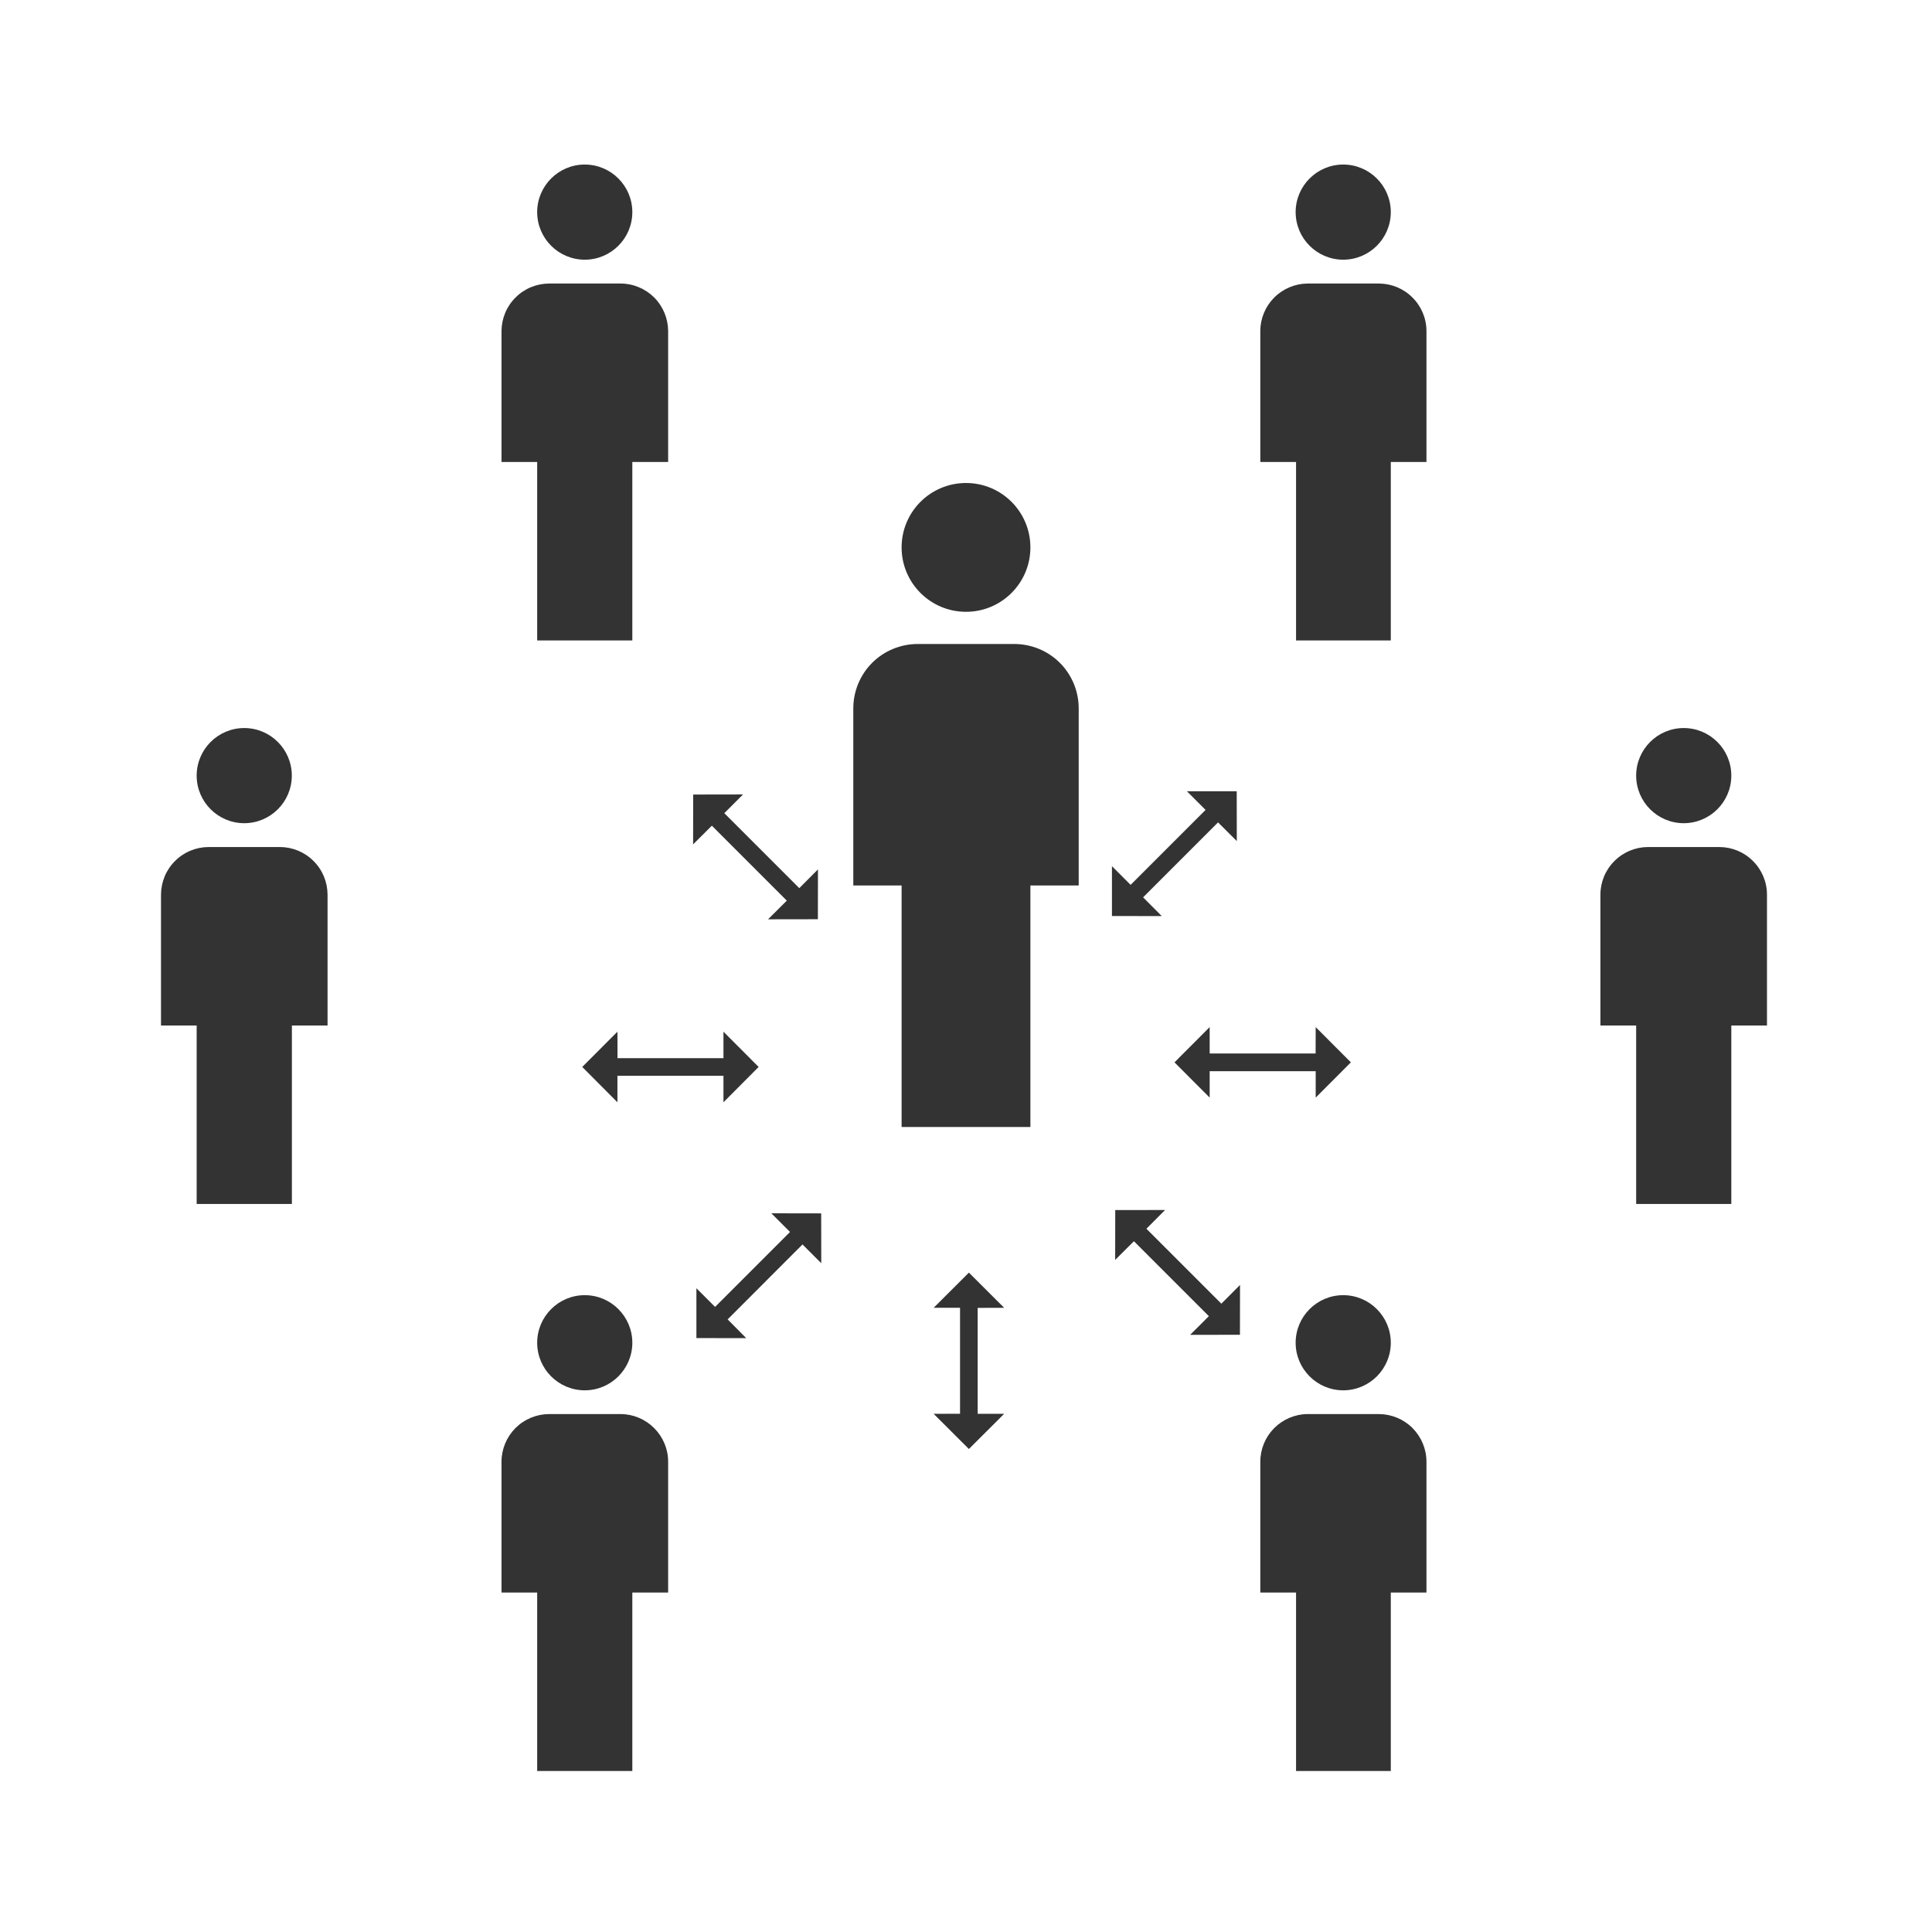 <svg width="24" height="24" viewBox="0 0 24 24" fill="none" xmlns="http://www.w3.org/2000/svg">
<path d="M7.264 3.226C7.59 3.226 7.855 2.961 7.855 2.635C7.855 2.309 7.59 2.044 7.264 2.044C6.938 2.044 6.673 2.309 6.673 2.635C6.673 2.961 6.938 3.226 7.264 3.226Z" fill="#333333"/>
<path d="M6.821 3.522H7.708C7.865 3.522 8.015 3.585 8.126 3.695C8.237 3.806 8.299 3.956 8.3 4.113V5.739H7.855V7.956H6.673V5.739H6.23V4.113C6.231 3.956 6.293 3.806 6.404 3.696C6.514 3.585 6.664 3.523 6.821 3.522Z" fill="#333333"/>
<path d="M12 7.6C12.442 7.6 12.8 7.242 12.8 6.8C12.8 6.358 12.442 6 12 6C11.558 6 11.2 6.358 11.2 6.8C11.2 7.242 11.558 7.6 12 7.6Z" fill="#333333"/>
<path d="M12.6 8H11.4C11.188 8 10.984 8.084 10.834 8.234C10.684 8.384 10.6 8.588 10.6 8.8V11H11.2V14H12.8V11H13.4V8.8C13.4 8.588 13.316 8.384 13.166 8.234C13.016 8.084 12.812 8 12.6 8Z" fill="#333333"/>
<path d="M6.821 17.566H7.708C7.865 17.566 8.015 17.629 8.126 17.74C8.237 17.851 8.3 18.001 8.3 18.158V19.783H7.855V22H6.673V19.783H6.23V18.158C6.23 18.001 6.293 17.851 6.403 17.74C6.514 17.629 6.664 17.567 6.821 17.566Z" fill="#333333"/>
<path d="M7.264 17.271C7.59 17.271 7.855 17.006 7.855 16.68C7.855 16.354 7.59 16.089 7.264 16.089C6.938 16.089 6.673 16.354 6.673 16.68C6.673 17.006 6.938 17.271 7.264 17.271Z" fill="#333333"/>
<path d="M2.591 10.522H3.478C3.635 10.523 3.785 10.585 3.895 10.696C4.006 10.806 4.068 10.956 4.069 11.113V12.739H3.626V14.956H2.443V12.739H2V11.113C2.001 10.956 2.063 10.806 2.174 10.696C2.284 10.585 2.434 10.523 2.591 10.522Z" fill="#333333"/>
<path d="M3.034 10.226C3.36 10.226 3.625 9.961 3.625 9.635C3.625 9.309 3.36 9.044 3.034 9.044C2.708 9.044 2.443 9.309 2.443 9.635C2.443 9.961 2.708 10.226 3.034 10.226Z" fill="#333333"/>
<path d="M17.129 3.522H16.243C16.087 3.524 15.938 3.586 15.828 3.697C15.718 3.808 15.656 3.957 15.656 4.113V5.739H16.1V7.956H17.277V5.739H17.72V4.113C17.72 3.956 17.657 3.806 17.546 3.696C17.436 3.585 17.286 3.523 17.129 3.522Z" fill="#333333"/>
<path d="M16.686 3.226C17.012 3.226 17.277 2.961 17.277 2.635C17.277 2.309 17.012 2.044 16.686 2.044C16.36 2.044 16.095 2.309 16.095 2.635C16.095 2.961 16.36 3.226 16.686 3.226Z" fill="#333333"/>
<path d="M17.129 17.566H16.243C16.087 17.567 15.938 17.631 15.828 17.741C15.718 17.852 15.656 18.002 15.656 18.158V19.783H16.1V22H17.277V19.783H17.72V18.158C17.72 18.001 17.657 17.851 17.547 17.74C17.436 17.629 17.286 17.567 17.129 17.566Z" fill="#333333"/>
<path d="M16.686 17.271C17.012 17.271 17.277 17.006 17.277 16.68C17.277 16.354 17.012 16.089 16.686 16.089C16.36 16.089 16.095 16.354 16.095 16.68C16.095 17.006 16.36 17.271 16.686 17.271Z" fill="#333333"/>
<path d="M21.359 10.522H20.472C20.315 10.523 20.165 10.585 20.055 10.696C19.944 10.806 19.881 10.956 19.881 11.113V12.739H20.325V14.956H21.507V12.739H21.95V11.113C21.95 10.956 21.887 10.806 21.776 10.696C21.666 10.585 21.516 10.523 21.359 10.522Z" fill="#333333"/>
<path d="M20.916 10.226C21.242 10.226 21.507 9.961 21.507 9.635C21.507 9.309 21.242 9.044 20.916 9.044C20.59 9.044 20.325 9.309 20.325 9.635C20.325 9.961 20.59 10.226 20.916 10.226Z" fill="#333333"/>
<path d="M16.344 12.759L16.781 13.197L16.344 13.635V13.307H15.027V13.635L14.59 13.197L15.027 12.759V13.087H16.343L16.344 12.759Z" fill="#333333"/>
<path d="M15.363 9.829H14.744L14.976 10.061L14.045 10.992L13.813 10.76V11.379L14.432 11.38L14.2 11.147L15.131 10.216L15.364 10.448L15.363 9.829Z" fill="#333333"/>
<path d="M8.61 10.489L8.611 9.87L9.23 9.869L8.997 10.102H8.998L9.929 11.033L10.161 10.8L10.16 11.419L9.541 11.42L9.774 11.188L8.843 10.257L8.61 10.489Z" fill="#333333"/>
<path d="M7.233 13.254L7.67 13.693V13.364H8.987V13.693L9.424 13.254L8.987 12.816V13.145H7.671L7.67 12.816L7.233 13.254Z" fill="#333333"/>
<path d="M9.27 16.623L8.651 16.622V16.003L8.883 16.235L9.814 15.304L9.582 15.072L10.201 15.073L10.202 15.692L9.969 15.459L9.039 16.39L9.27 16.623Z" fill="#333333"/>
<path d="M12.036 18L12.474 17.563H12.145V16.247L12.474 16.246L12.036 15.809L11.598 16.246H11.926V17.562L11.598 17.563L12.036 18Z" fill="#333333"/>
<path d="M15.404 15.962L15.403 16.581L14.784 16.582L15.017 16.35L14.086 15.419L13.853 15.651L13.854 15.032L14.473 15.031L14.241 15.264L15.172 16.195L15.404 15.962Z" fill="#333333"/>
</svg>
